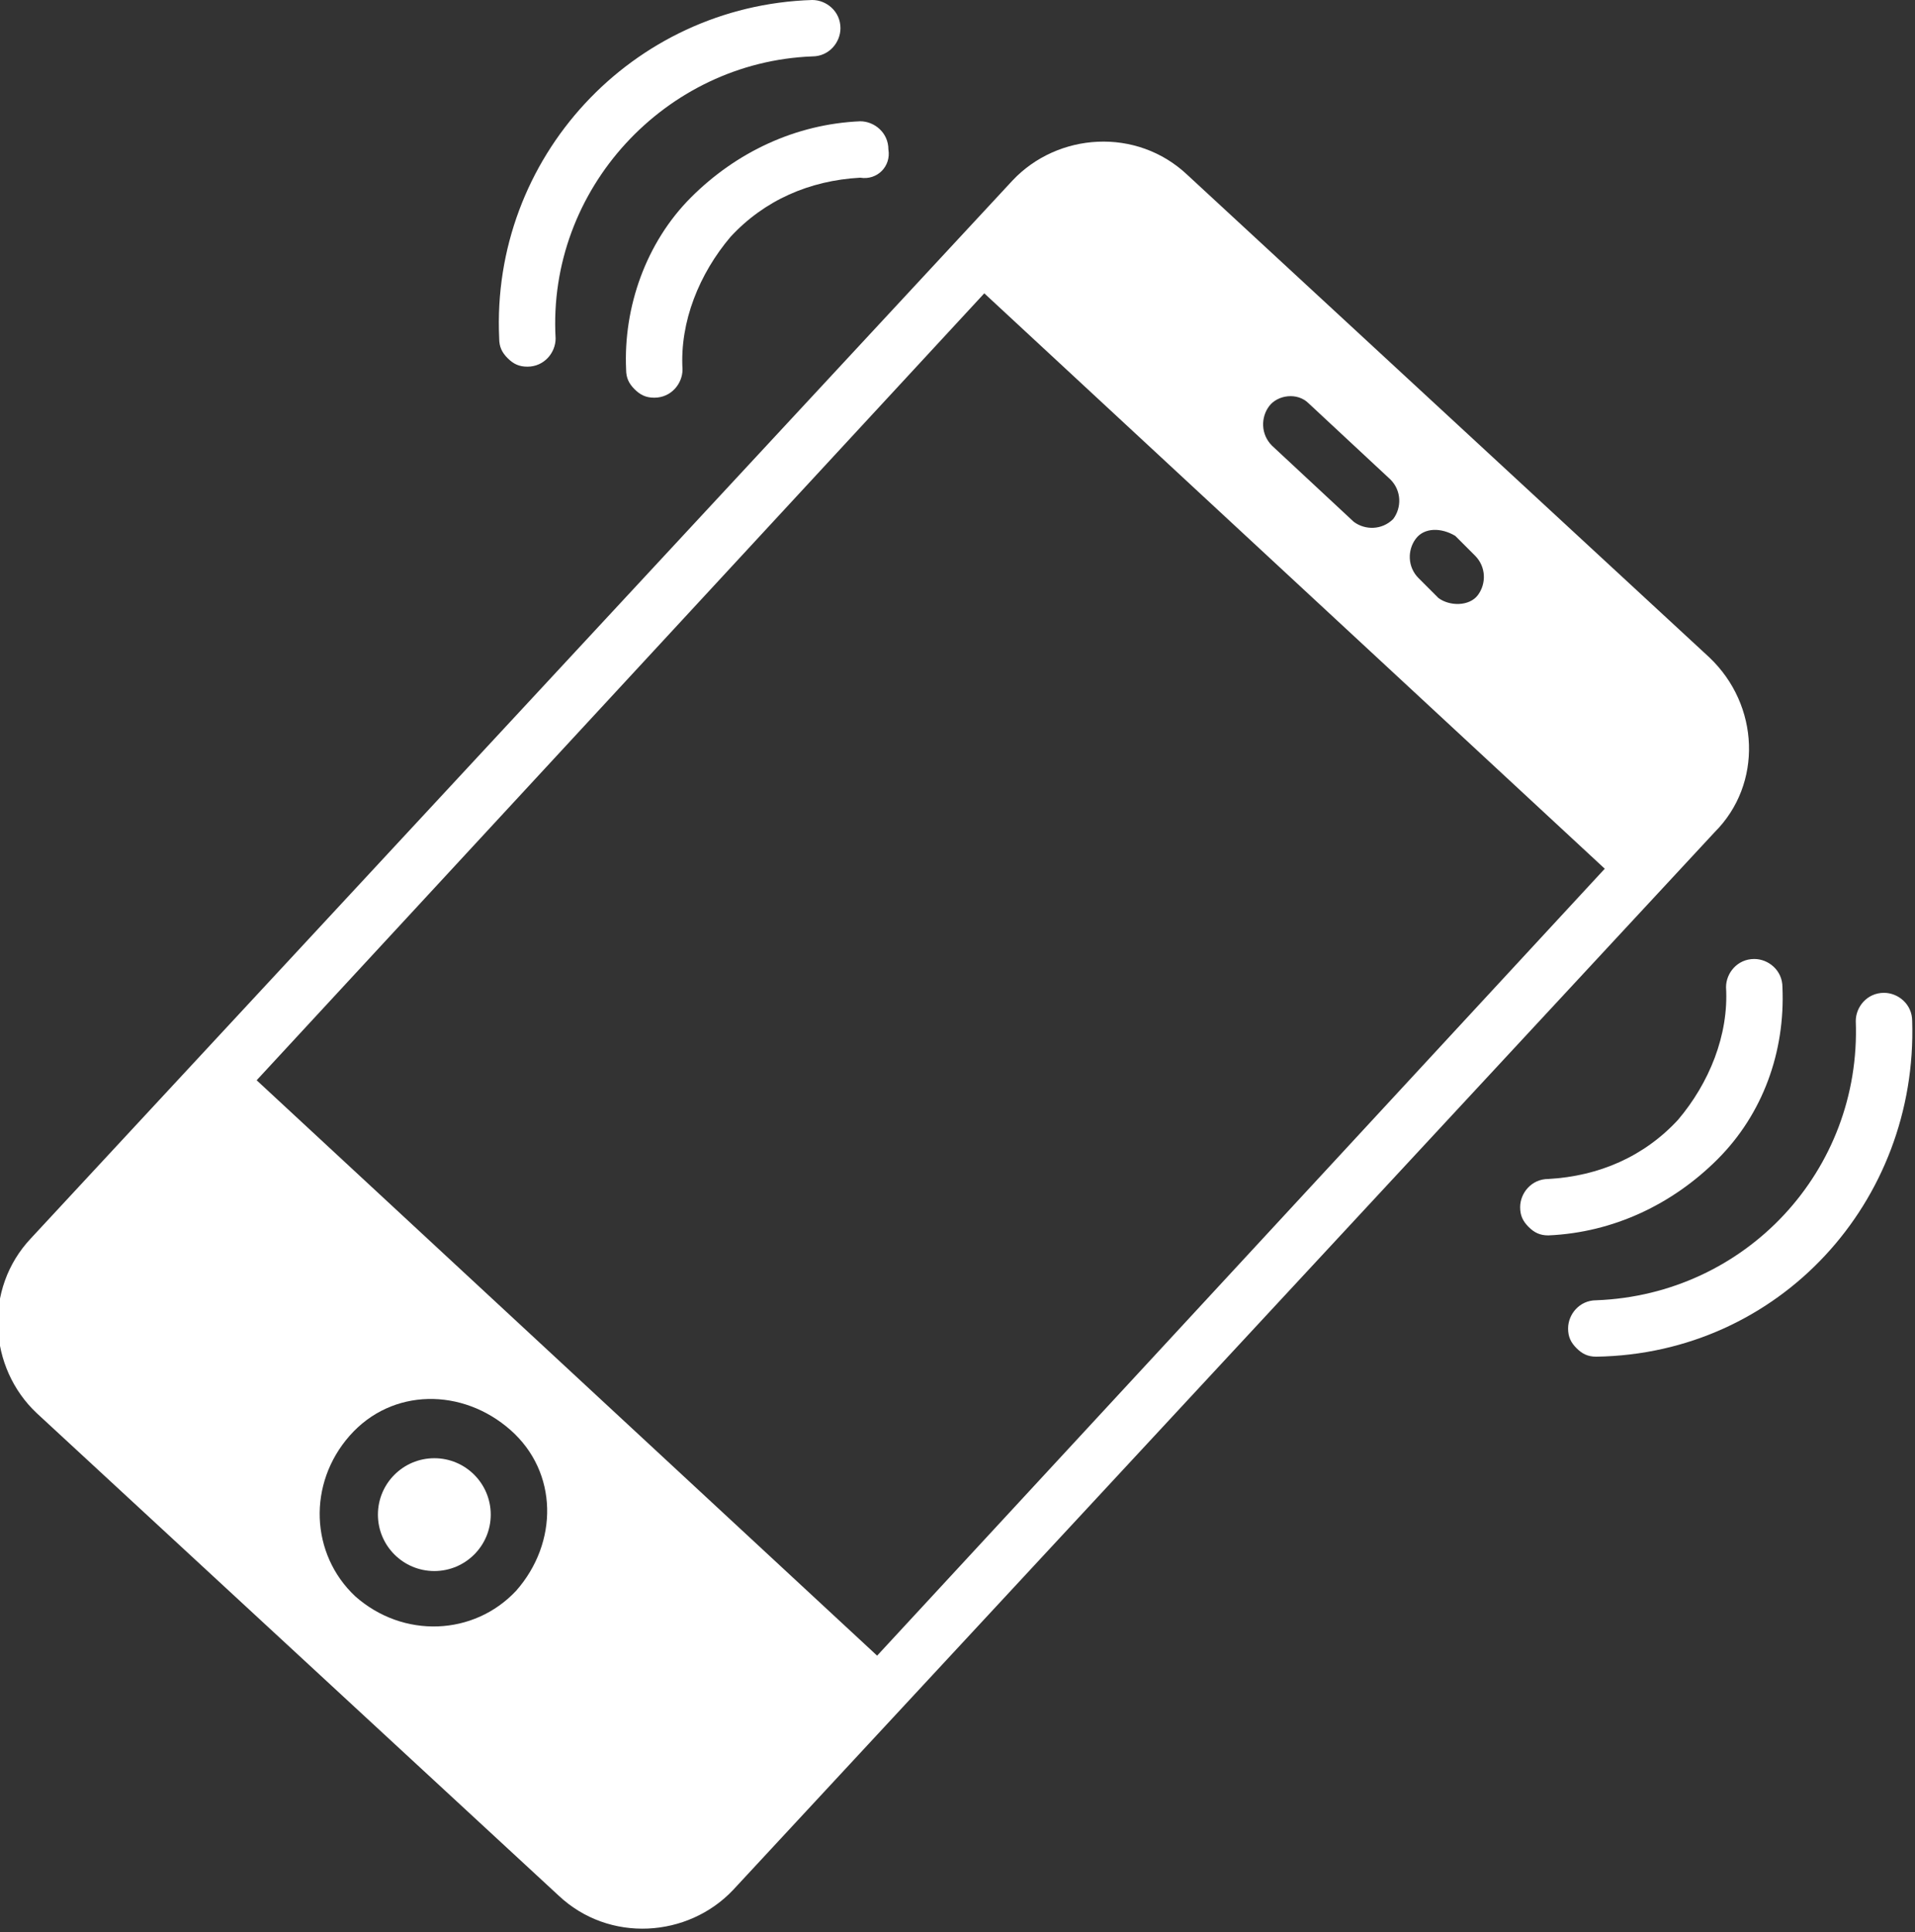 <svg version="1.1" id="Слой_1" xmlns="http://www.w3.org/2000/svg" xmlns:xlink="http://www.w3.org/1999/xlink" x="0px" y="0px"
	 viewBox="-268 384.1 67.9 68.5" style="enable-background:new -268 384.1 67.9 68.5;" xml:space="preserve">
<rect x="-268" y="384.1" width="67.9" height="68.5" fill="#333333" stroke="none"/>
<style type="text/css">
	.st0{fill:#FFFFFF;}
</style>
<g>
	<path class="st0" d="M-200.2,420.3c0-0.6-0.5-1-1-1c-0.6,0-1,0.5-1,1c0.2,5.3-3.9,9.7-9.2,9.9c-0.6,0-1,0.5-1,1
		c0,0.3,0.1,0.5,0.3,0.7s0.4,0.3,0.7,0.3C-204.9,432.1-200,426.7-200.2,420.3z"/>
	<path class="st0" d="M-204.8,419.1c0-0.6-0.5-1-1-1c-0.6,0-1,0.5-1,1c0.1,1.7-0.6,3.4-1.7,4.7c-1.2,1.3-2.8,2-4.6,2.1
		c-0.6,0-1,0.5-1,1c0,0.3,0.1,0.5,0.3,0.7c0.2,0.2,0.4,0.3,0.7,0.3c2.3-0.1,4.4-1.1,6-2.7S-204.7,421.4-204.8,419.1z"/>
	<path class="st0" d="M-239.2,386.1c0.6,0,1-0.5,1-1c0-0.6-0.5-1-1-1c-6.4,0.2-11.4,5.6-11.1,12c0,0.3,0.1,0.5,0.3,0.7
		c0.2,0.2,0.4,0.3,0.7,0.3c0.6,0,1-0.5,1-1C-248.6,390.8-244.4,386.3-239.2,386.1z"/>
	<path class="st0" d="M-236.5,389.4c0-0.6-0.5-1-1-1c-2.3,0.1-4.4,1.1-6,2.7s-2.4,3.9-2.3,6.1c0,0.3,0.1,0.5,0.3,0.7
		c0.2,0.2,0.4,0.3,0.7,0.3c0.6,0,1-0.5,1-1c-0.1-1.7,0.6-3.4,1.7-4.7c1.2-1.3,2.8-2,4.6-2.1C-236.9,390.5-236.4,390-236.5,389.4z"/>
	<circle class="st0" cx="-252.6" cy="437.8" r="2"/>
	<path class="st0" d="M-207.4,407.4l-18.5-17.1c-1.8-1.7-4.6-1.5-6.2,0.2l-34.8,37.5c-1.7,1.8-1.5,4.6,0.2,6.2l18.5,17.1
		c1.8,1.7,4.6,1.5,6.2-0.2l34.8-37.5C-205.5,411.9-205.6,409.1-207.4,407.4z M-216.4,403.1l0.7,0.7c0.4,0.4,0.4,1,0.1,1.4
		s-1,0.4-1.4,0.1l-0.7-0.7c-0.4-0.4-0.4-1-0.1-1.4S-216.9,402.8-216.4,403.1z M-221.6,398.4l2.9,2.7c0.4,0.4,0.4,1,0.1,1.4
		c-0.4,0.4-1,0.4-1.4,0.1l-2.9-2.7c-0.4-0.4-0.4-1-0.1-1.4S-222,398-221.6,398.4z M-255.4,440.7c-1.6-1.5-1.7-4-0.2-5.7
		s4-1.7,5.7-0.2s1.7,4,0.2,5.7C-251.2,442.1-253.7,442.2-255.4,440.7z M-236.9,442.8l-22-20.4l25.8-27.9l22,20.4L-236.9,442.8z"/>
</g>
</svg>
